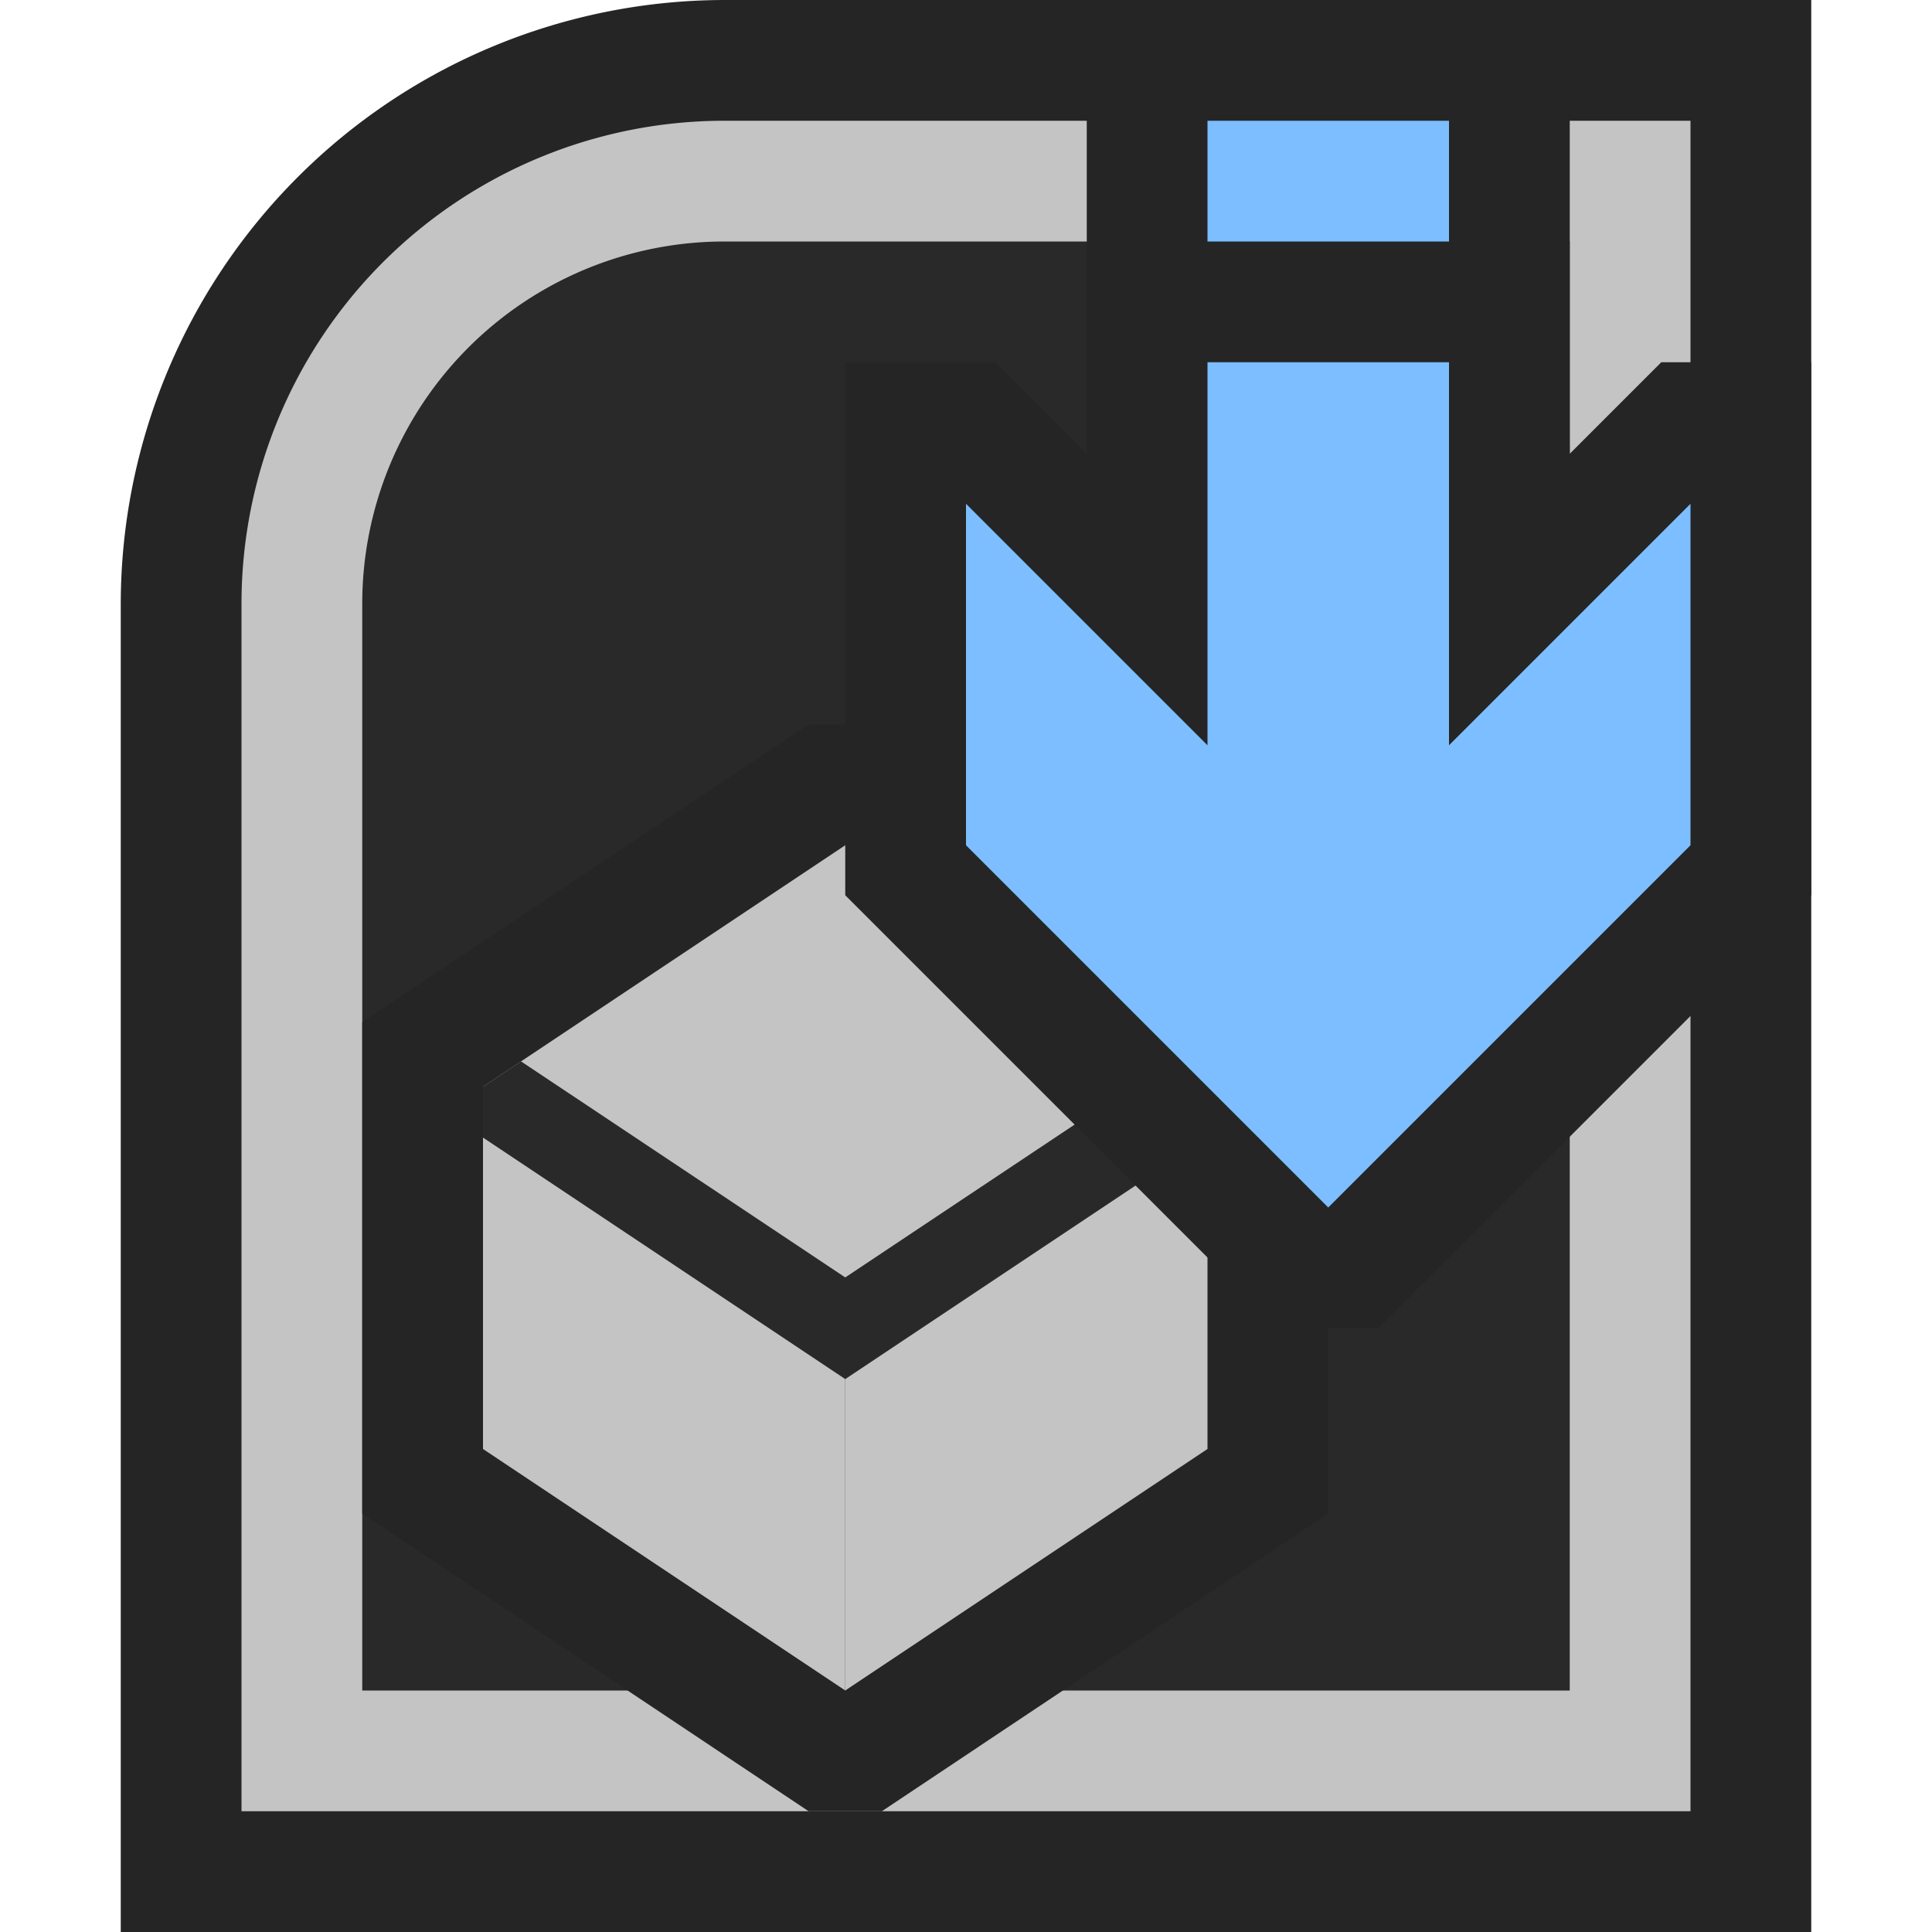 <svg xmlns="http://www.w3.org/2000/svg" width="16" height="16" viewBox="0 0 16 16">
  <rect width="16" height="16" fill="#f0f" opacity="0"/>
  <g>
    <g>
      <path d="M1,16V5A5.006,5.006,0,0,1,6,0h9V16Z" fill="#252525"/>
      <path d="M6,1A4,4,0,0,0,2,5V15H14V1Z" fill="#c4c4c4"/>
      <path d="M3,14V5A3,3,0,0,1,6,2h7V14Z" fill="#292929"/>
    </g>
    <g>
      <polygon points="6.697 6 3 8.465 3 12.535 6.697 15 7.303 15 11 12.535 11 8.465 7.303 6 6.697 6" fill="#252525"/>
      <polygon points="4 9 7 11 10 9 7 7 4 9" fill="#c4c4c4"/>
      <polygon points="4 9 4 12 7 14 7 11 4 9" fill="#c4c4c4"/>
      <polygon points="10 9 7 11 7 14 10 12 10 9" fill="#c4c4c4"/>
      <polygon points="7 11.421 10 9.421 10 9 9.685 8.79 7 10.579 4.315 8.79 4 9 4 9.421 7 11.421" fill="#292929"/>
    </g>
    <g>
      <polygon points="13.758 3 13 3.758 13 0 9 0 9 3.758 8.242 3 7 3 7 7.414 10.586 11 11.414 11 15 7.414 15 3 13.758 3" fill="#252525"/>
      <path d="M10,2V1h2V2Zm2,1H10V6.172l-2-2V7l3,3,3-3V4.172l-2,2Z" fill="#7cbeff"/>
    </g>
  </g>
</svg>
